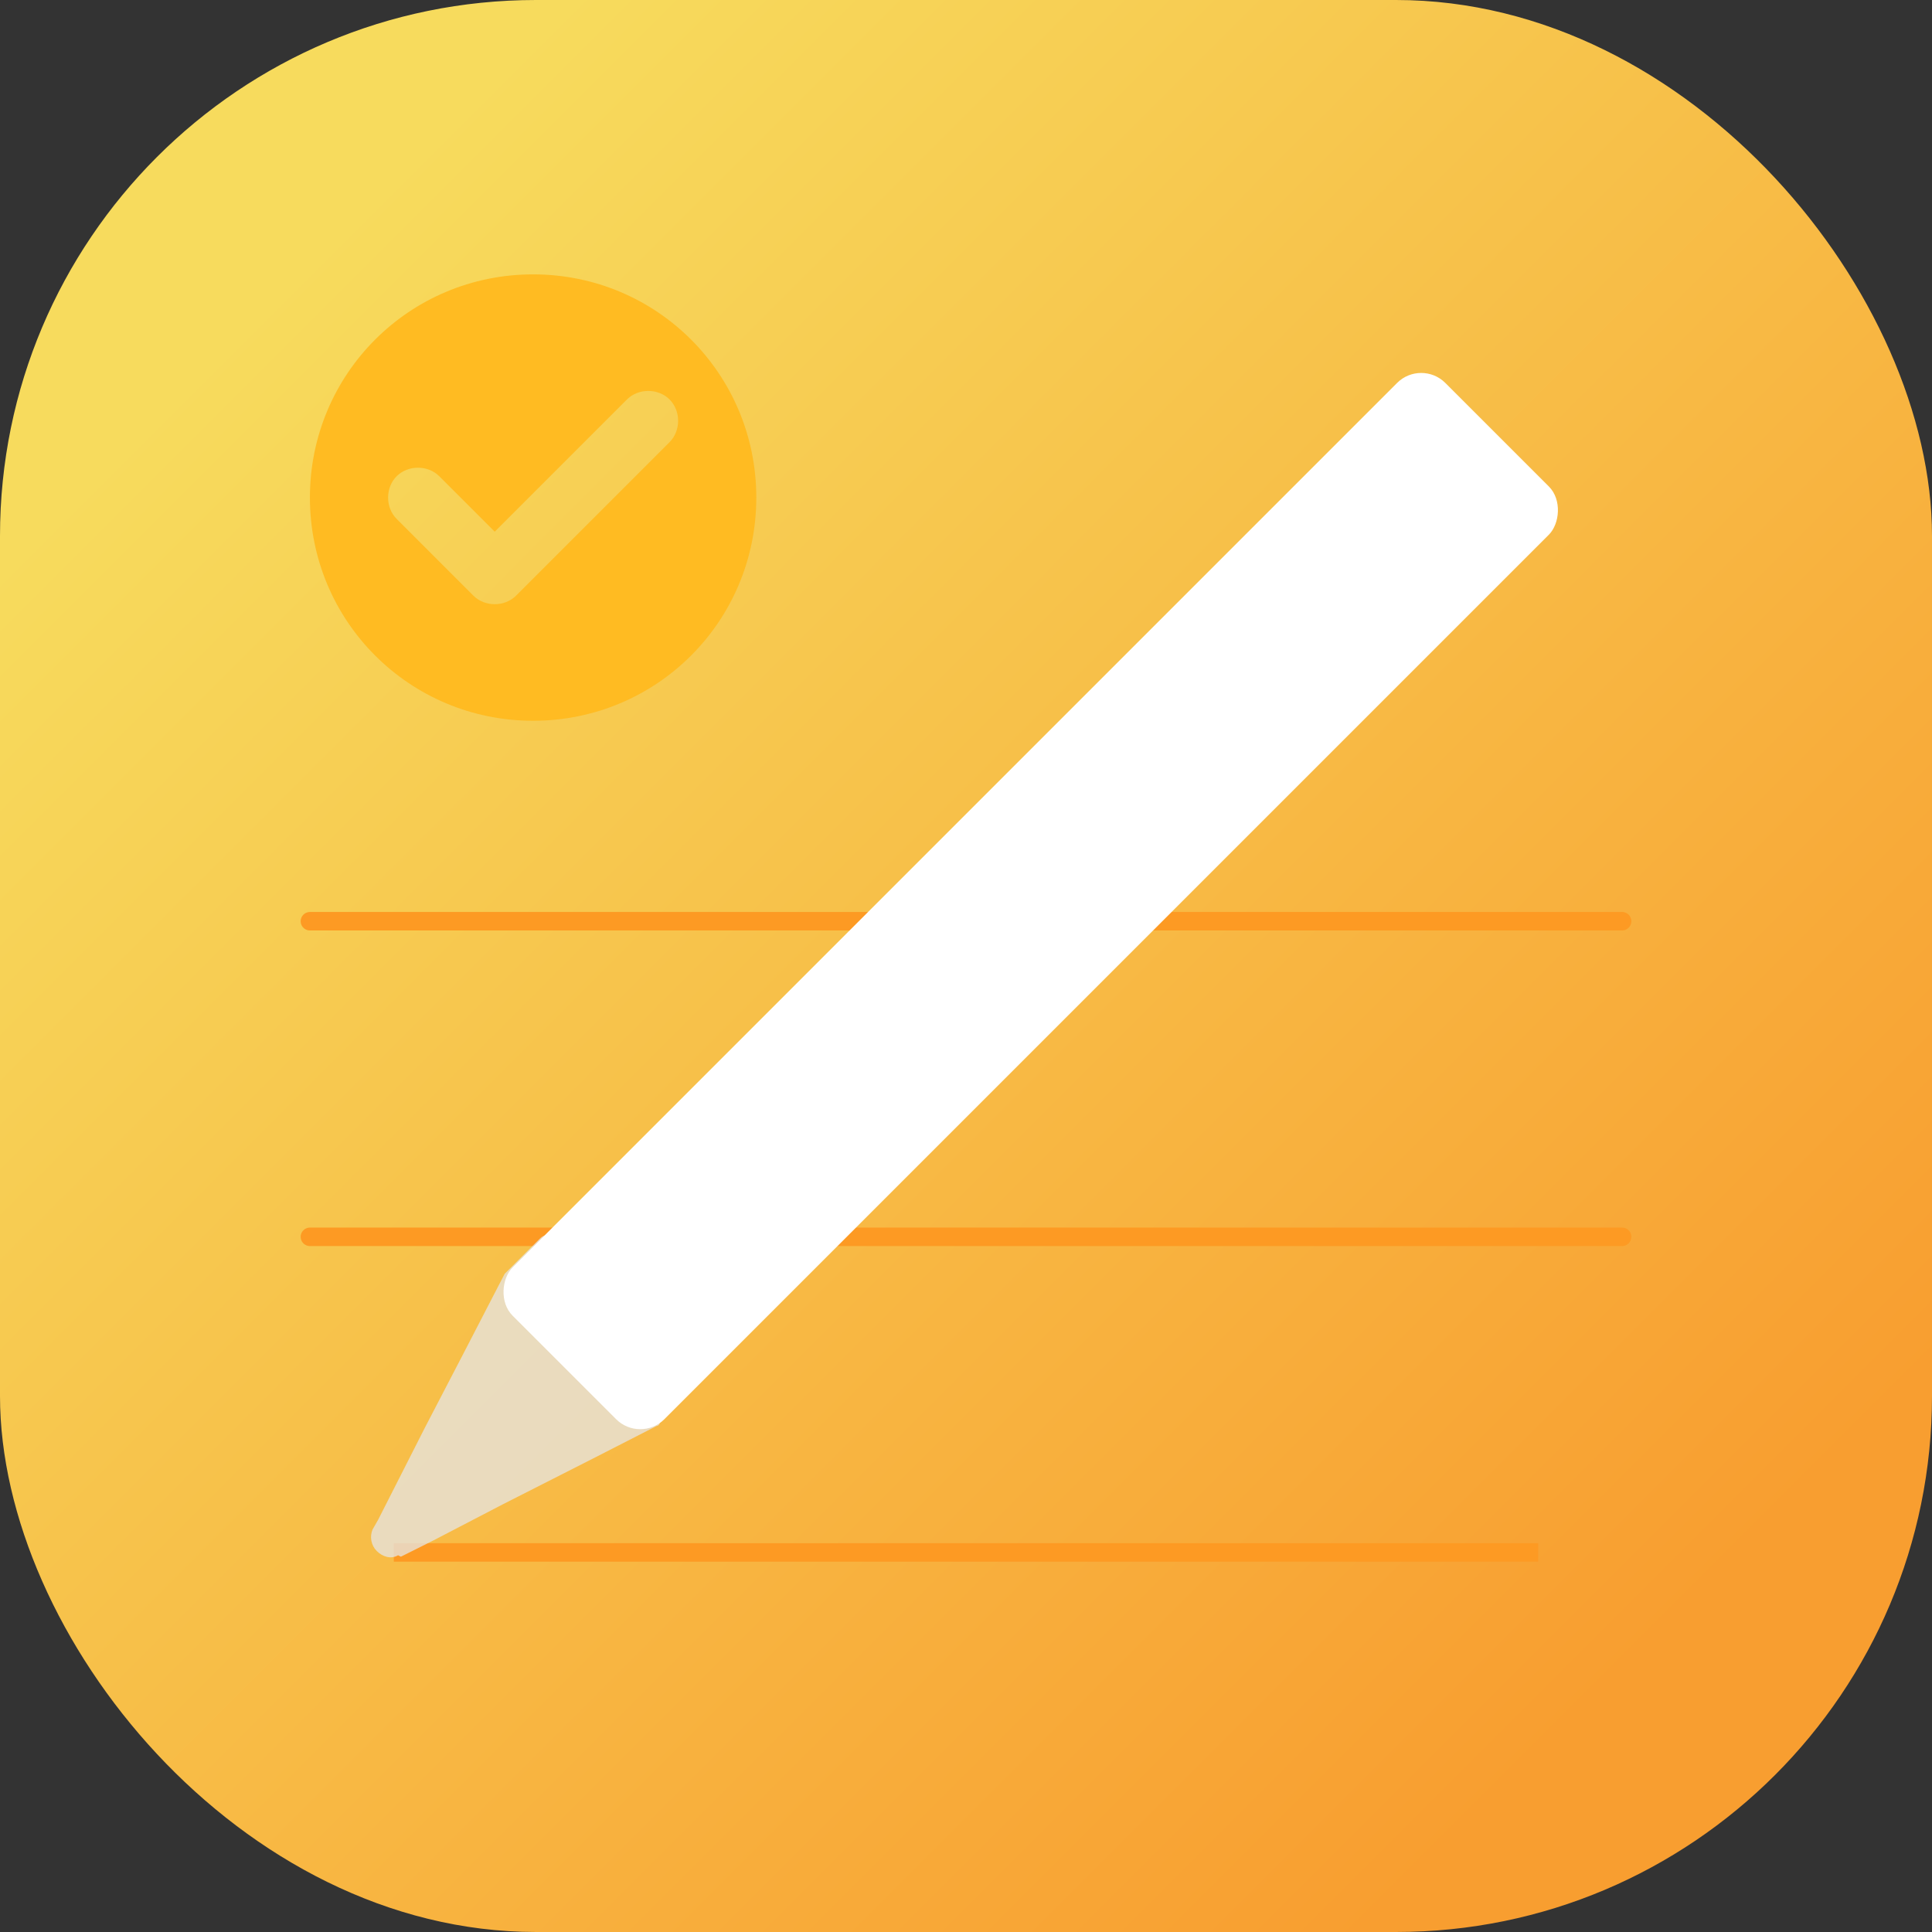 <?xml version="1.0" encoding="UTF-8"?>
<!DOCTYPE svg PUBLIC "-//W3C//DTD SVG 1.0//EN" "http://www.w3.org/TR/2001/REC-SVG-20010904/DTD/svg10.dtd">
<!-- Creator: CorelDRAW -->
<svg xmlns="http://www.w3.org/2000/svg" xml:space="preserve" width="5.102mm" height="5.102mm" version="1.0" style="shape-rendering:geometricPrecision; text-rendering:geometricPrecision; image-rendering:optimizeQuality; fill-rule:evenodd; clip-rule:evenodd"
viewBox="0 0 13.59 13.59"
 xmlns:xlink="http://www.w3.org/1999/xlink"
 xmlns:xodm="http://www.corel.com/coreldraw/odm/2003">
 <rect x="0" y="0" width="13.59" height="13.59" fill="#333333" stroke="none"/>
 <defs>
  <style type="text/css">
   <![CDATA[
    .str1 {stroke:#FD9A23;stroke-width:0.13;stroke-miterlimit:22.926}
    .str0 {stroke:#FD9A23;stroke-width:0.13;stroke-linecap:round;stroke-linejoin:round;stroke-miterlimit:22.926}
    .fil1 {fill:none}
    .fil4 {fill:#FFBB22}
    .fil3 {fill:white}
    .fil2 {fill:#E6E6E6;fill-opacity:0.749}
    .fil0 {fill:url(#id0)}
   ]]>
  </style>
  <linearGradient id="id0" gradientUnits="userSpaceOnUse" x1="1.99" y1="1.99" x2="11.6" y2="11.6">
   <stop offset="0" style="stop-opacity:1; stop-color:#F7DB5D"/>
   <stop offset="1" style="stop-opacity:1; stop-color:#F89E30"/>
  </linearGradient>
 </defs>
 <g id="圖層_x0020_1">
  <g id="_1835781266208">
   <rect class="fil0" x="-0" y="0" width="13.59" height="13.59" rx="3.77" ry="3.77"/>
   <g>
    <line class="fil1 str0" x1="2.18" y1="6.48" x2="11.41" y2= "6.48" />
    <path class="fil1 str0" d="M2.18 8.7c3.08,0 6.15,0 9.23,0"/>
    <line class="fil1 str1" x1="2.77" y1="10.92" x2="10.82" y2= "10.92" />
   </g>
   <g>
    <path class="fil2" d="M2.82 10.95l0.22 -0.11 0.5 -0.26 0.65 -0.33 0.43 -0.22c0.01,-0 0.02,-0.01 0.02,-0.02l0.23 -0.23c0.04,-0.04 0.04,-0.12 -0.02,-0.17l-0.88 -0.88c-0.05,-0.05 -0.13,-0.06 -0.17,-0.02l-0.23 0.23c-0.01,0.01 -0.01,0.01 -0.02,0.02l-0.3 0.58 -0.26 0.5 -0.33 0.65 -0.04 0.07c-0.02,0.05 -0.01,0.11 0.03,0.15 0.04,0.04 0.1,0.06 0.15,0.03z"/>
    <rect class="fil3" transform="matrix(0.707 0.707 -0.707 0.707 9.997 2.524)" width="1.51" height="9.28" rx="0.24" ry="0.24"/>
   </g>
   <path class="fil4" d="M3.75 1.93c0.87,0 1.57,0.7 1.57,1.57 0,0.87 -0.7,1.57 -1.57,1.57 -0.87,0 -1.57,-0.7 -1.57,-1.57 0,-0.87 0.7,-1.57 1.57,-1.57zm0.66 0.88c0.08,-0.08 0.22,-0.08 0.3,0 0.08,0.08 0.08,0.22 -0,0.3l-1.08 1.08c-0.08,0.08 -0.22,0.08 -0.3,-0l-0.54 -0.54c-0.08,-0.08 -0.08,-0.22 0,-0.3 0.08,-0.08 0.22,-0.08 0.3,0l0.39 0.39 0.93 -0.93z"/>
  </g>
 </g>
</svg>
